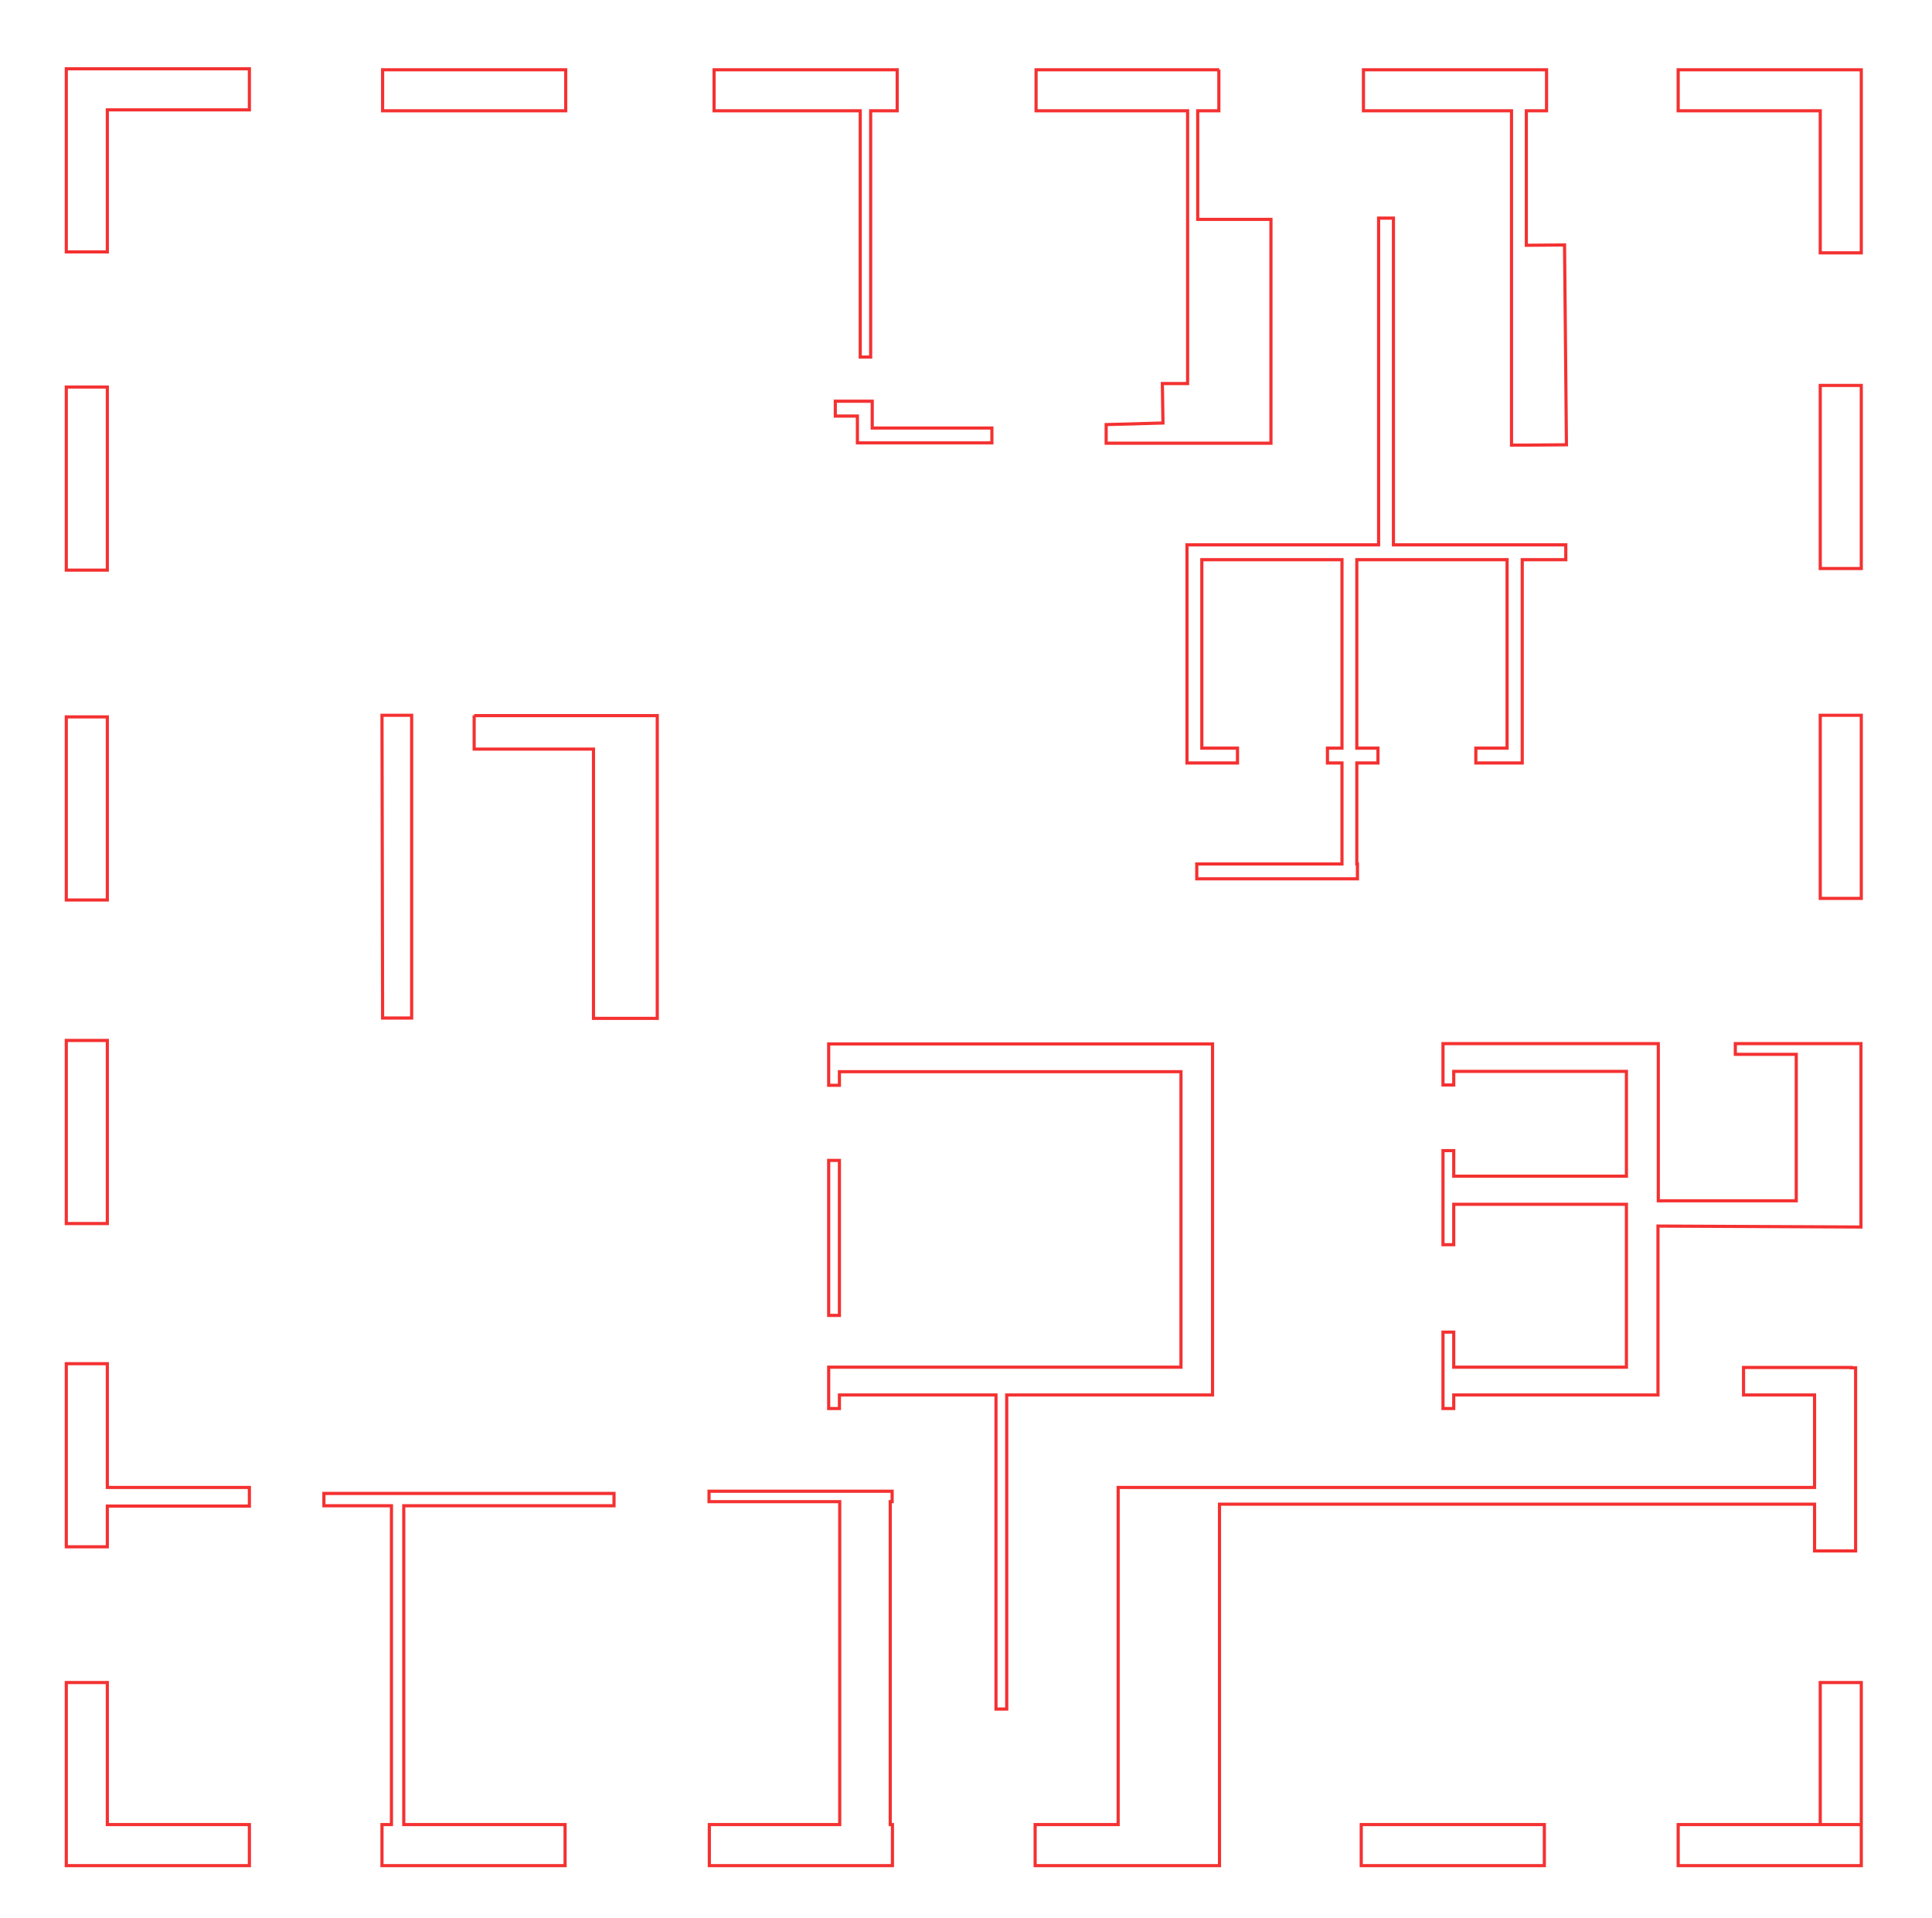 <?xml version="1.0" encoding="utf-8"?>
<!-- Generator: Adobe Illustrator 18.0.0, SVG Export Plug-In . SVG Version: 6.00 Build 0)  -->
<!DOCTYPE svg PUBLIC "-//W3C//DTD SVG 1.0//EN" "http://www.w3.org/TR/2001/REC-SVG-20010904/DTD/svg10.dtd">
<svg version="1.0" id="Ebene_2" xmlns="http://www.w3.org/2000/svg" xmlns:xlink="http://www.w3.org/1999/xlink" x="0px" y="0px"
	 width="612px" height="607.5px" viewBox="0 0 612 607.5" style="enable-background:new 0 0 612 607.5;" xml:space="preserve">
<style type="text/css">
	.st0{fill:none;stroke:#F43131;stroke-miterlimit:10;}
</style>
<path class="st0" d="M79,34.8H34v45H21v-45v-13h13h45V34.8z M34,122.6H21v58h13V122.6z M34,227.1H21v58h13V227.1z M34,329.6H21v58
	h13V329.6z M79,471.2H34V432H21v58h13v-12.9h45V471.2z M194.5,477v-3.9h-66.6h-3.9h-21.4v3.9h21.4v101h-3v13l58,0v-13l-51.1,0V477
	H194.5z M34,578v-45H21v45v13v0l58,0v-13L34,578z M282.6,475.7v-3.3h-0.7h-16h-41.3v3.3H266V578l-41.3,0v13l58,0v-13h-0.7V475.7
	H282.6z M489.2,591v-13h-58v13H489.2z M576.6,533v45l-45,0v13l58,0v-13v-45H576.6z M576.6,284.6h13v-58h-13V284.6z M586.4,433.2
	h-11.6h-22.5v8.7h22.5v29.3H385.9h-31.7V578h-26.3v13h26.3l0,0h32.1V476.5h188.5v14.8h13v-58H586.4z M576.6,180.1h13v-58h-13V180.1z
	 M576.6,22.1h-45v13h45v45h13v-45v-13H576.6z M483.5,141l12.7-0.1l-0.6-63.3l-12.1,0.1V35.1h6.4v-13h-58v13h46.9V141h1.9l0,0l0.7,0
	L483.5,141L483.5,141z M284.2,22.1h-58v13h46.3v78h3.3v-78h8.4V22.1z M386.2,22.1h-58v13h48v86.4l-8,0l0.2,12.5l-18,0.5v5.9h52.2
	V69.5l-23.2,0V35.1h6.7V22.1z M121.2,22.1v13h58v-13H121.2z M150.2,226.6v10.7h37.8v85.3h20.2v-95.9H150.2z M121,226.6l0.2,95.9h9.2
	v-95.9H121z M589.6,591v-13h-58v13H589.6z M262.5,416.7h3.4v-49.1h-3.4V416.7z M383.8,330.7h-9.7H262.5v13.1h3.4v-4.3h108.2v93.6
	H262.5v0v13.1h3.4v-4.3h49.6v99.5h3.4v-99.5h55.1h9.7h0.4V330.7H383.8z M549.7,330.6v3.4H569v46.4h-43.7v-49.8h-0.4h-67.8v13.1h3.4
	v-4.3h54.7v33.2h-54.7v-8.1h-3.4v29.8h3.4v-12.8h54.7v51.6h-54.7V422h-3.4v11.1v0v8.7v4.4h3.4v-4.3h64.3h0.4v-53.5l64.3,0.3v-58.1
	H549.7z M482,172.6h-4.7h-35.9V69.1h-4.7v103.5h-6.9h-4.7h-44.4h-4.7v4.7V237v4.7h4.7h11.3V237h-11.3v-59.7h44.4V237h-4.6v4.7h4.6
	v32h-46v4.7h46h4.7h0.2v-4.7h-0.2v-32h6.7V237h-6.7v-59.7h47.6V237h-9.9v4.7h9.9h4.1h0.7v-64.4h13.8v-4.7H482z M276.3,135.6v-8.5
	h-0.9h-3.8h-7v4.7h7v8h0v0.5h42.6v-4.7H276.3z"/>
</svg>
